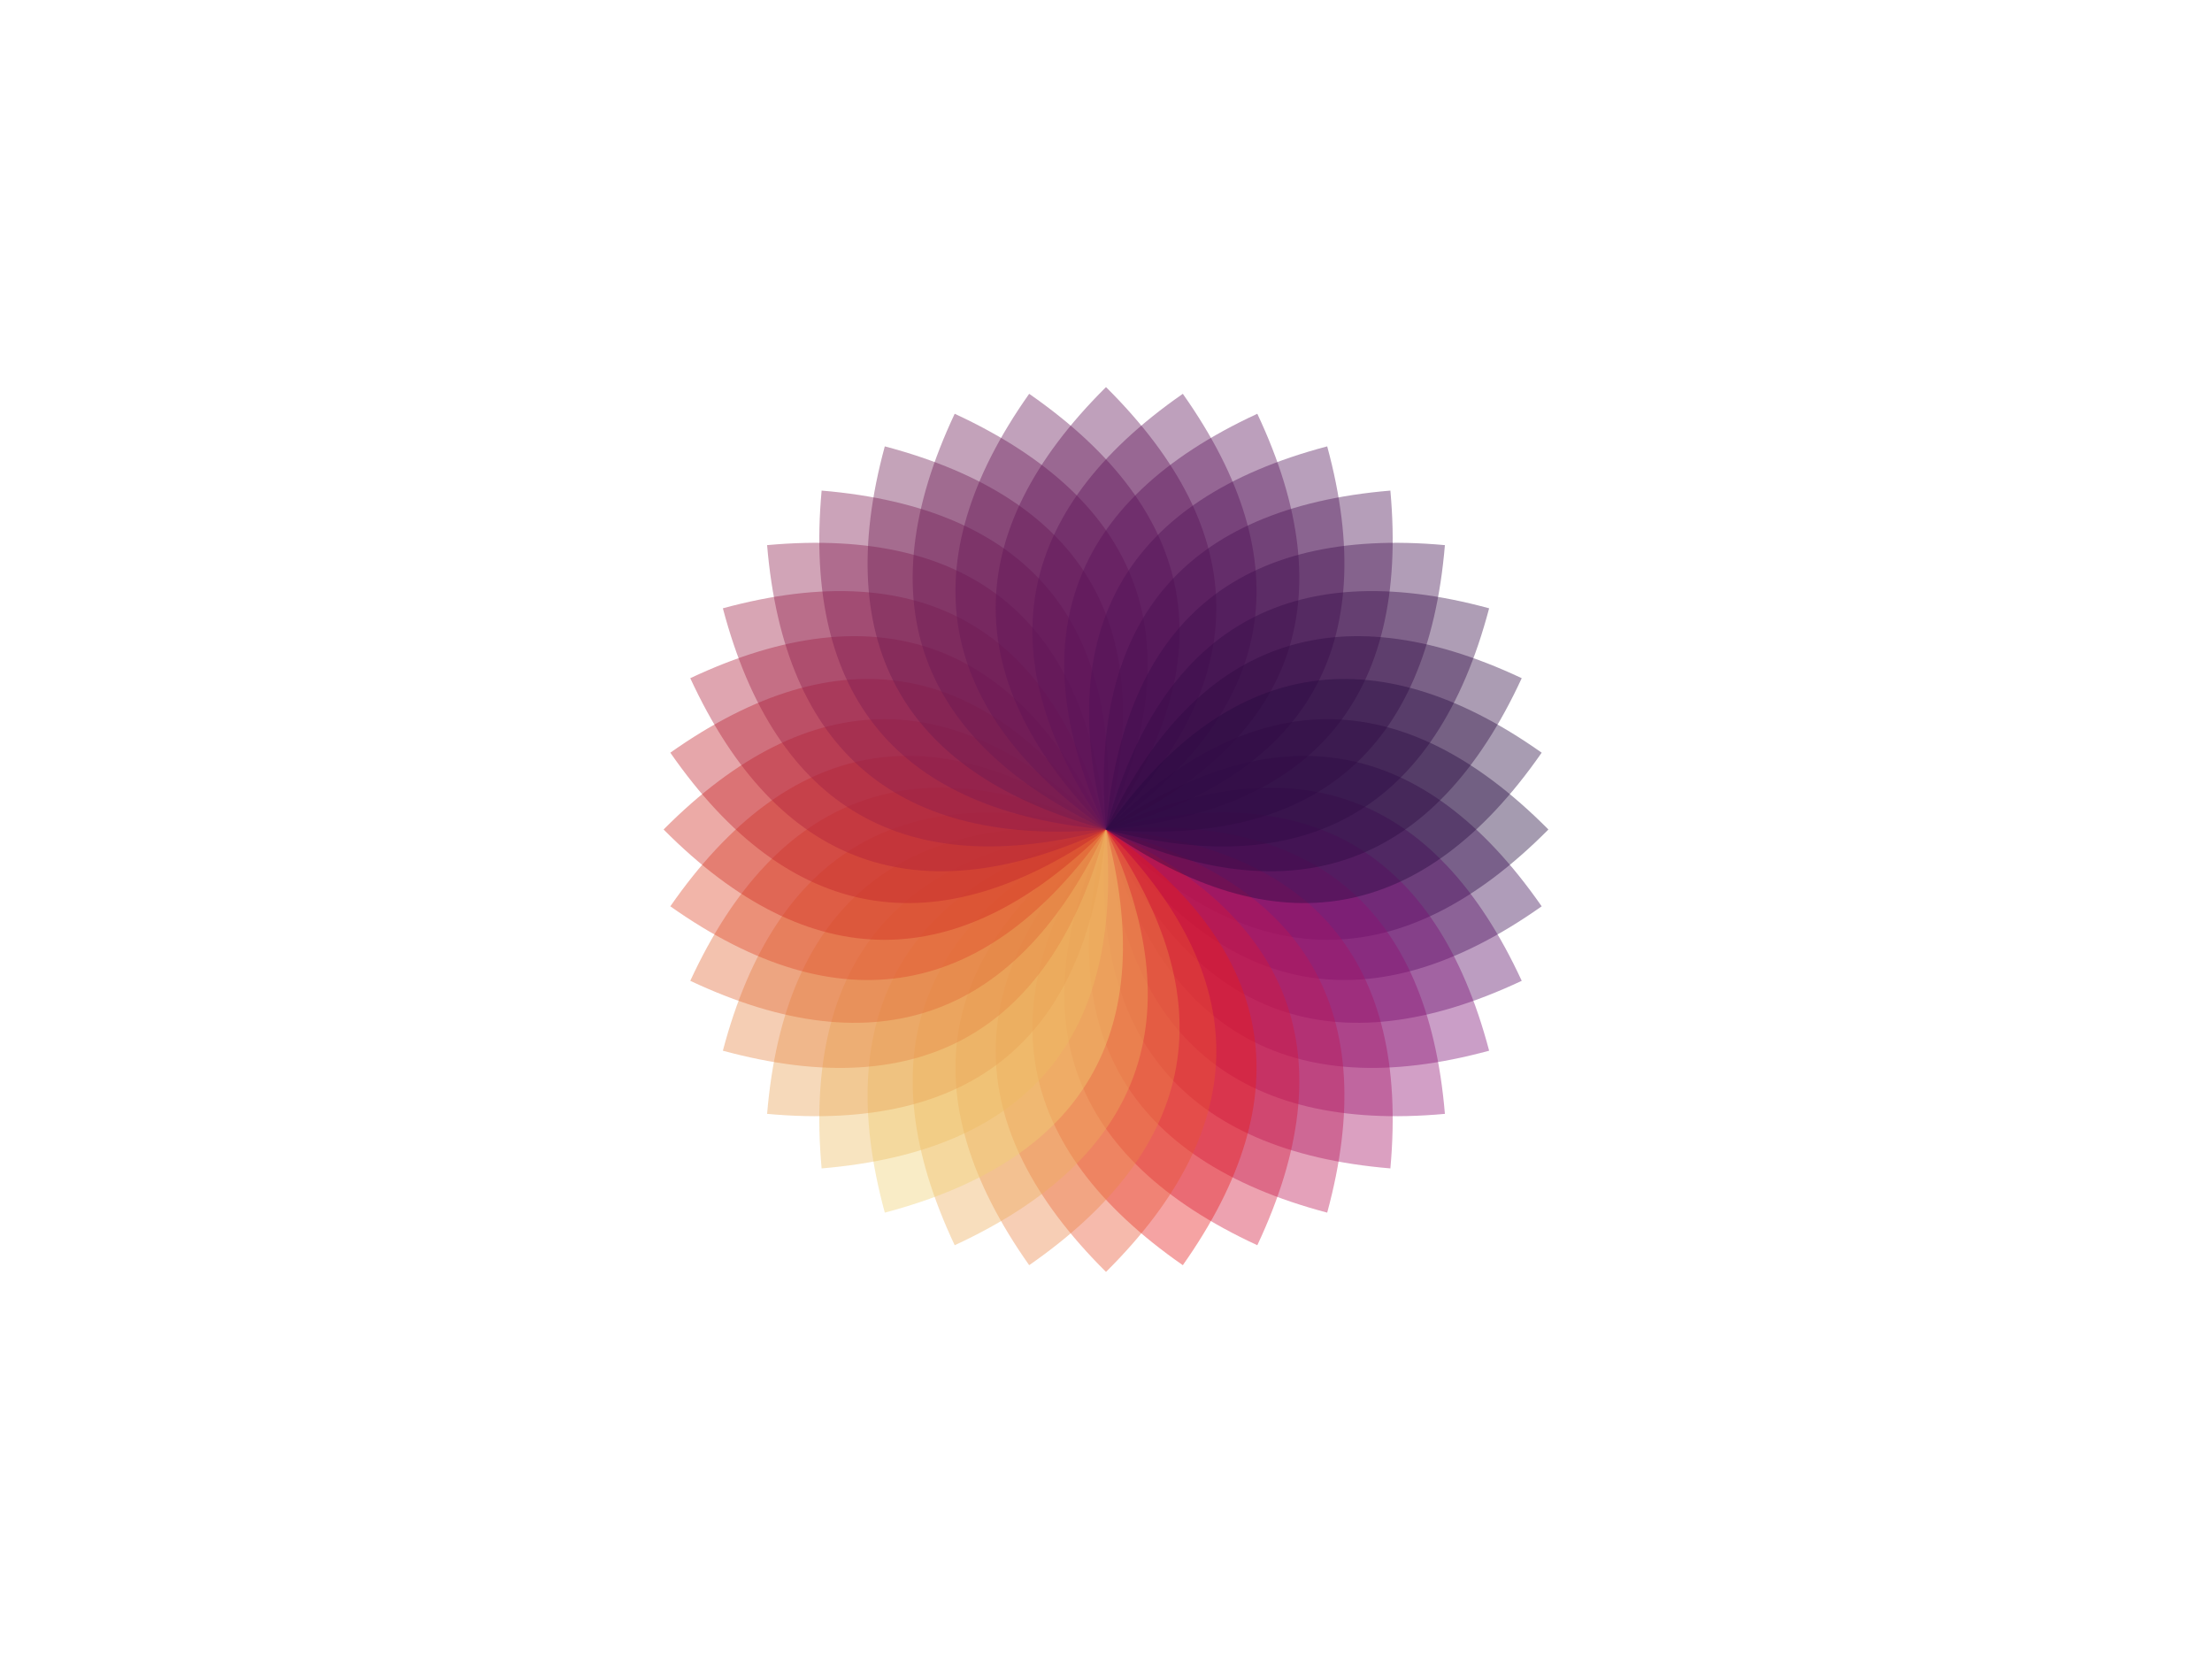 <svg xmlns='http://www.w3.org/2000/svg' viewBox='0 0 2000 1500'>
  <rect fill='rgba(0,0,0,0)' width='2000' height='2000' />
  <defs>
    <g id='a'>
      <path fill-opacity='0.4' d='M0 0c133-133 268-133 400 0C268 133 133 133 0 0z' transform=''>
        <animateTransform attributeType="xml" attributeName="transform" type="translate" dur="10s" values="0, 10; 100, 0; 0, 10" repeatCount="indefinite" />
      </path>
    </g>
  </defs>
  <g transform='' style='transform-origin:center'>
    <g transform=''>
      <g transform='translate(1000 750)'>
        <use href='#a' fill='#20073A' />
        <use href='#a' fill='#390950' transform='rotate(10)' />
        <use href='#a' fill='#590c65' transform='rotate(20)' />
        <use href='#a' fill='#7b0e75' transform='rotate(30)' />
        <use href='#a' fill='#901171' transform='rotate(40)' />
        <use href='#a' fill='#a61366' transform='rotate(50)' />
        <use href='#a' fill='#bc1554' transform='rotate(60)' />
        <use href='#a' fill='#d2173a' transform='rotate(70)' />
        <use href='#a' fill='#e61b1b' transform='rotate(80)' />
        <use href='#a' fill='#e85331' transform='rotate(90)' />
        <use href='#a' fill='#eb8446' transform='rotate(100)' />
        <use href='#a' fill='#eeae5b' transform='rotate(110)' />
        <use href='#a' fill='#F0D171' transform='rotate(120)' />
        <use href='#a' fill='#edbb62' transform='rotate(130)' />
        <use href='#a' fill='#eaa153' transform='rotate(140)' />
        <use href='#a' fill='#e68544' transform='rotate(150)' />
        <use href='#a' fill='#e26736' transform='rotate(160)' />
        <use href='#a' fill='#de4628' transform='rotate(170)' />
        <use href='#a' fill='#d12b22' transform='rotate(180)' />
        <use href='#a' fill='#c0212c' transform='rotate(190)' />
        <use href='#a' fill='#af203b' transform='rotate(200)' />
        <use href='#a' fill='#9e1f45' transform='rotate(210)' />
        <use href='#a' fill='#8d1d4c' transform='rotate(220)' />
        <use href='#a' fill='#7d1b50' transform='rotate(230)' />
        <use href='#a' fill='#6D1950' transform='rotate(240)' />
        <use href='#a' fill='#691753' transform='rotate(250)' />
        <use href='#a' fill='#651555' transform='rotate(260)' />
        <use href='#a' fill='#611357' transform='rotate(270)' />
        <use href='#a' fill='#5d1259' transform='rotate(280)' />
        <use href='#a' fill='#581059' transform='rotate(290)' />
        <use href='#a' fill='#4f0f55' transform='rotate(300)' />
        <use href='#a' fill='#460d51' transform='rotate(310)' />
        <use href='#a' fill='#3e0c4c' transform='rotate(320)' />
        <use href='#a' fill='#360a48' transform='rotate(330)' />
        <use href='#a' fill='#2e0943' transform='rotate(340)' />
        <use href='#a' fill='#27083f' transform='rotate(350)' />
      </g>
    </g>
  </g>
</svg>